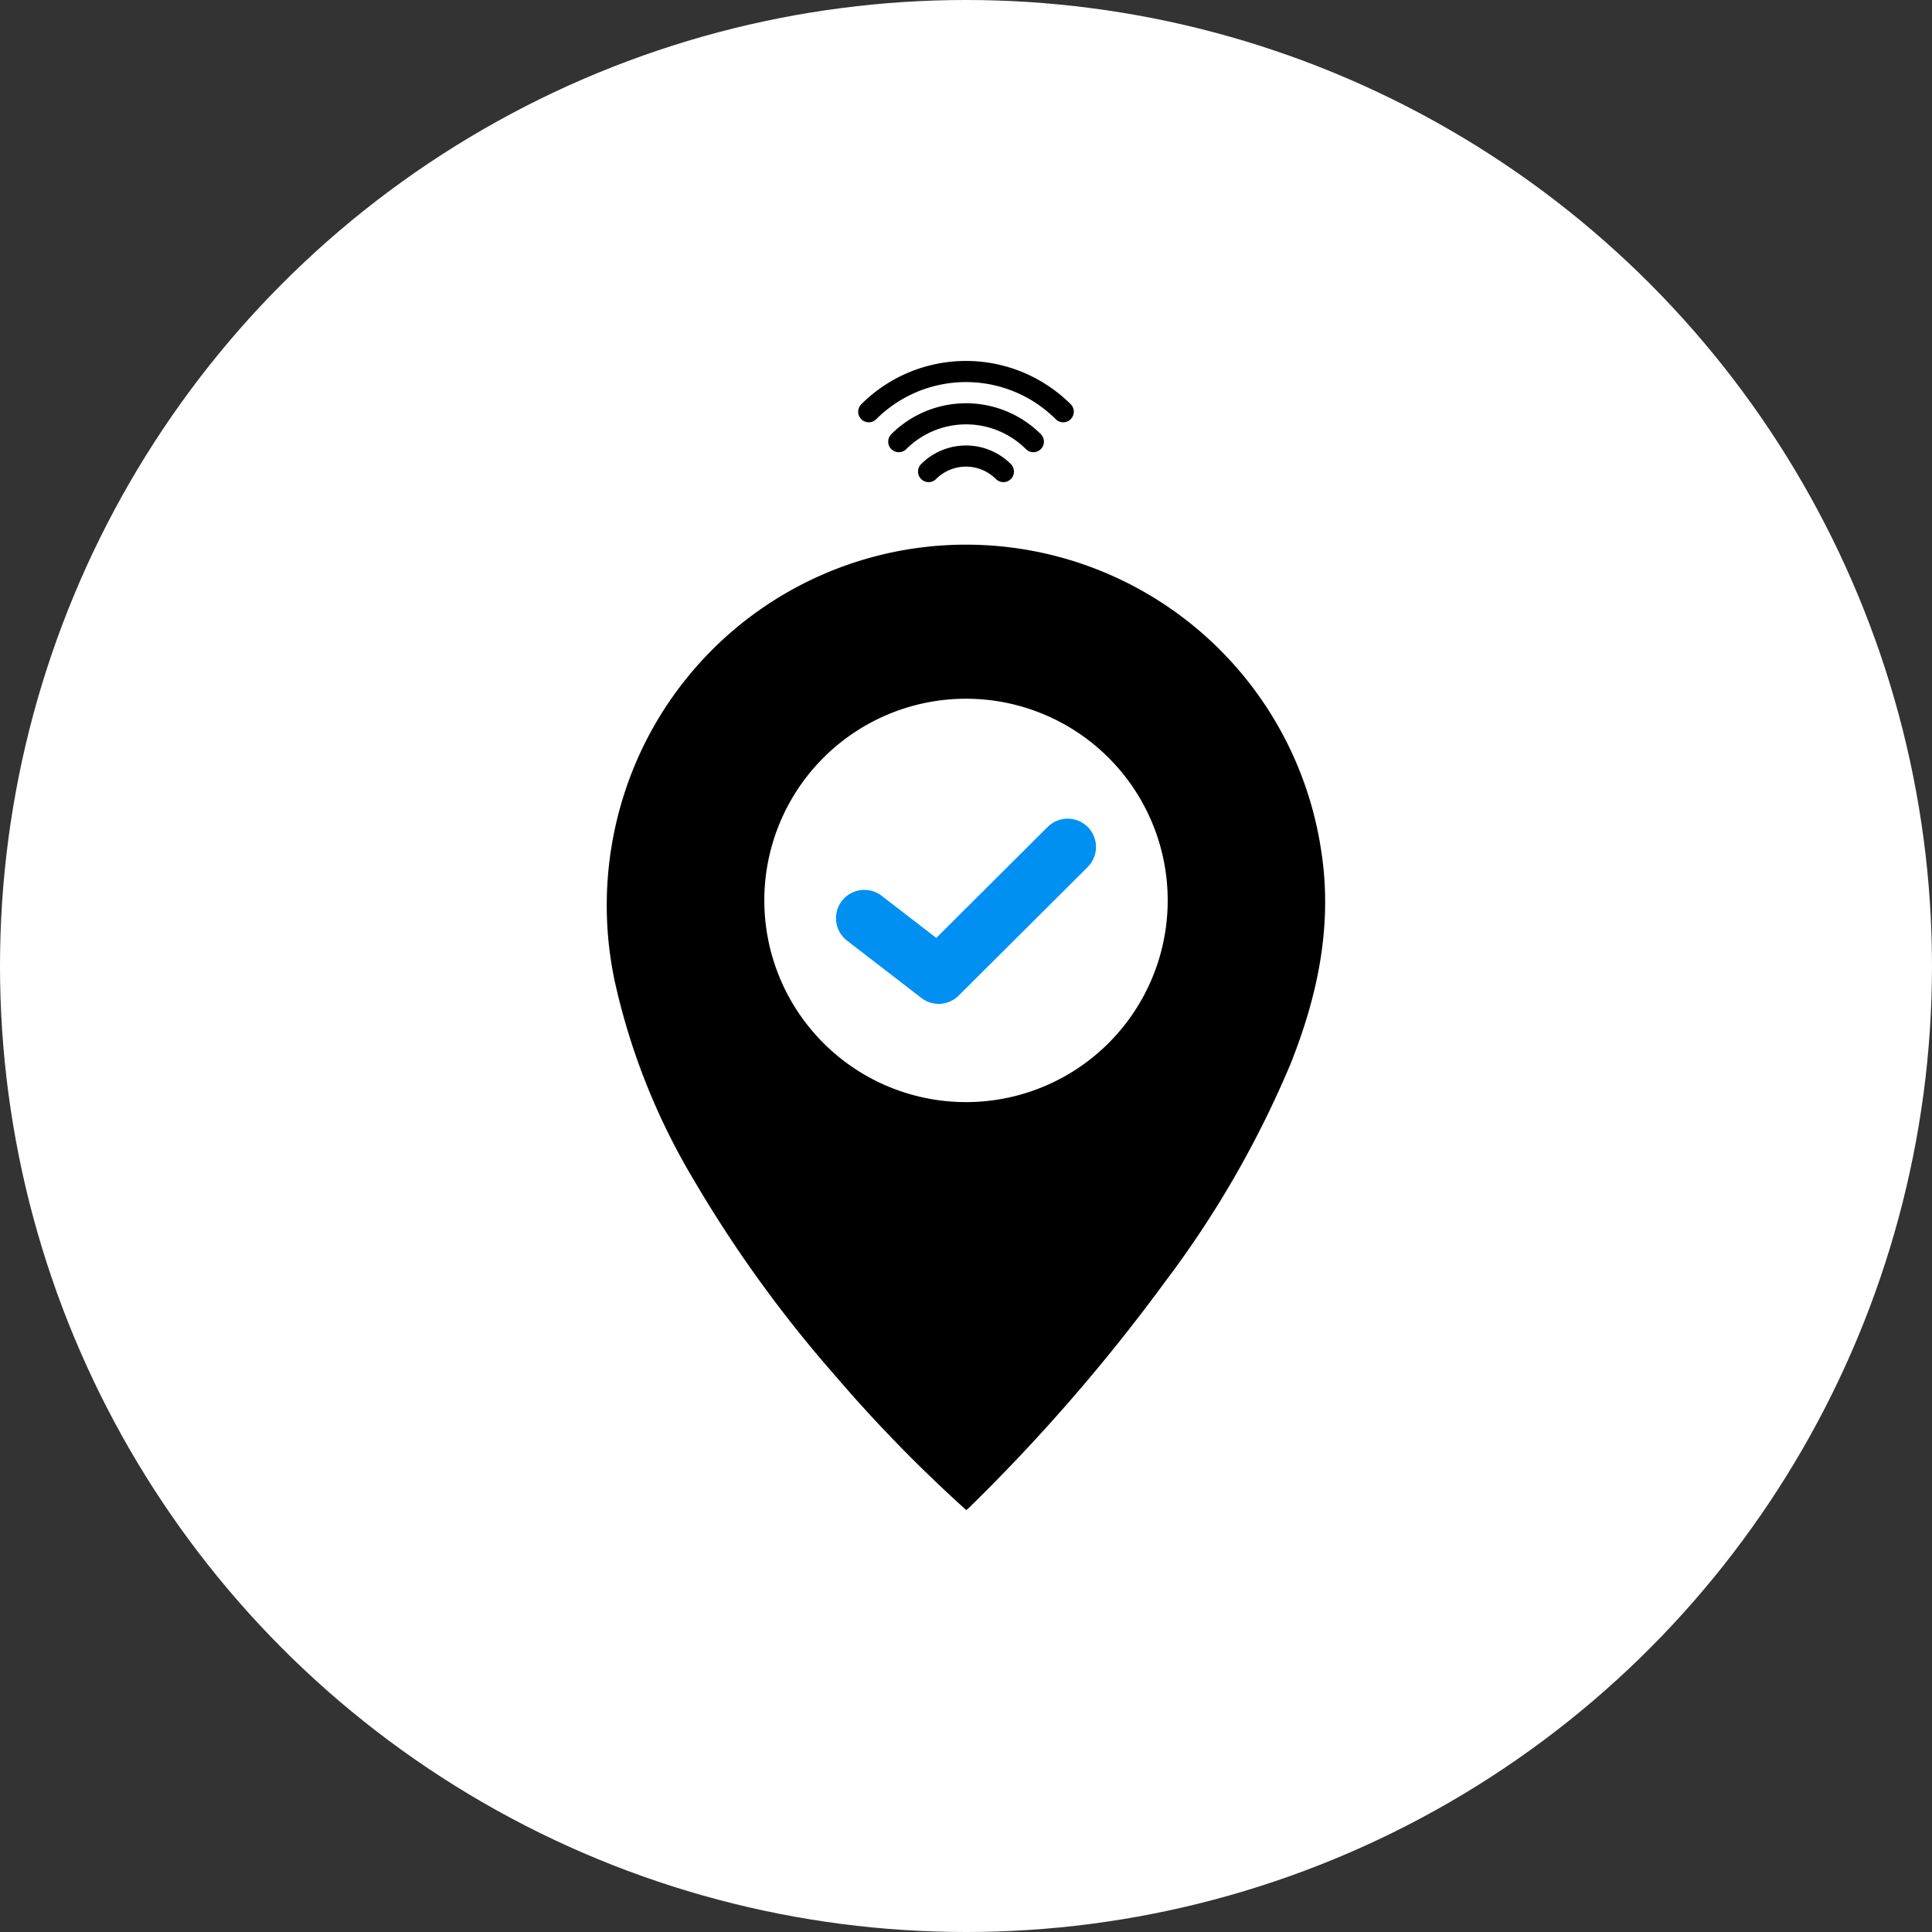 <svg xmlns="http://www.w3.org/2000/svg" width="166.678" height="166.678" viewBox="0 0 166.678 166.678">
  <rect x="0" y="0" width="166.678" height="166.678" fill="#333333" stroke="none"/>
  <g id="iconLastMile2" transform="translate(-384 -5079)">
    <circle id="Elipse_60" data-name="Elipse 60" cx="83.339" cy="83.339" r="83.339" transform="translate(384 5079)" fill="#fff"/>
    <g id="Grupo_1189" data-name="Grupo 1189" transform="translate(436.355 5110.139)">
      <g id="Grupo_1188" data-name="Grupo 1188" transform="translate(0 15.83)">
        <path id="Trazado_4961" data-name="Trazado 4961" d="M1009.374,830.863a30.978,30.978,0,0,0-59.3-6.94,31.446,31.446,0,0,0-1.614,18.41A57.454,57.454,0,0,0,955.2,859.32a109.537,109.537,0,0,0,12.212,16.937,125.212,125.212,0,0,0,11.368,11.666c.091-.077.174-.139.248-.212a157.325,157.325,0,0,0,16.929-19.517,87.01,87.01,0,0,0,10.8-18.766C1009.134,843.46,1010.421,837.334,1009.374,830.863Zm-30.616,21.863a17.4,17.4,0,1,1,17.4-17.4A17.4,17.4,0,0,1,978.758,852.727Z" transform="translate(-947.773 -804.614)"/>
      </g>
      <path id="Trazado_4962" data-name="Trazado 4962" d="M1009.223,883.533a2.436,2.436,0,0,1-1.492-.509l-6.413-4.946a2.443,2.443,0,1,1,2.984-3.869l4.715,3.636,9.61-9.576a2.443,2.443,0,1,1,3.449,3.462l-11.129,11.09A2.44,2.44,0,0,1,1009.223,883.533Z" transform="translate(-980.597 -828.067)" fill="#0090f2"/>
      <path id="Trazado_4963" data-name="Trazado 4963" d="M1007.015,767.529a10.966,10.966,0,0,1,15.487,0,.912.912,0,1,0,1.29-1.29,12.79,12.79,0,0,0-18.067,0,.912.912,0,0,0,1.29,1.29Z" transform="translate(-983.775 -762.503)"/>
      <path id="Trazado_4964" data-name="Trazado 4964" d="M1025.5,776.167a.912.912,0,0,0,0-1.29,9.136,9.136,0,0,0-12.9,0,.912.912,0,0,0,1.29,1.29,7.308,7.308,0,0,1,10.323,0A.912.912,0,0,0,1025.5,776.167Z" transform="translate(-988.06 -768.56)"/>
      <path id="Trazado_4965" data-name="Trazado 4965" d="M1019.459,783.512a.912.912,0,0,0,1.29,1.29,3.648,3.648,0,0,1,5.161,0,.912.912,0,0,0,1.291-1.29,5.473,5.473,0,0,0-7.742,0Z" transform="translate(-992.346 -774.614)"/>
    </g>
  </g>
</svg>

